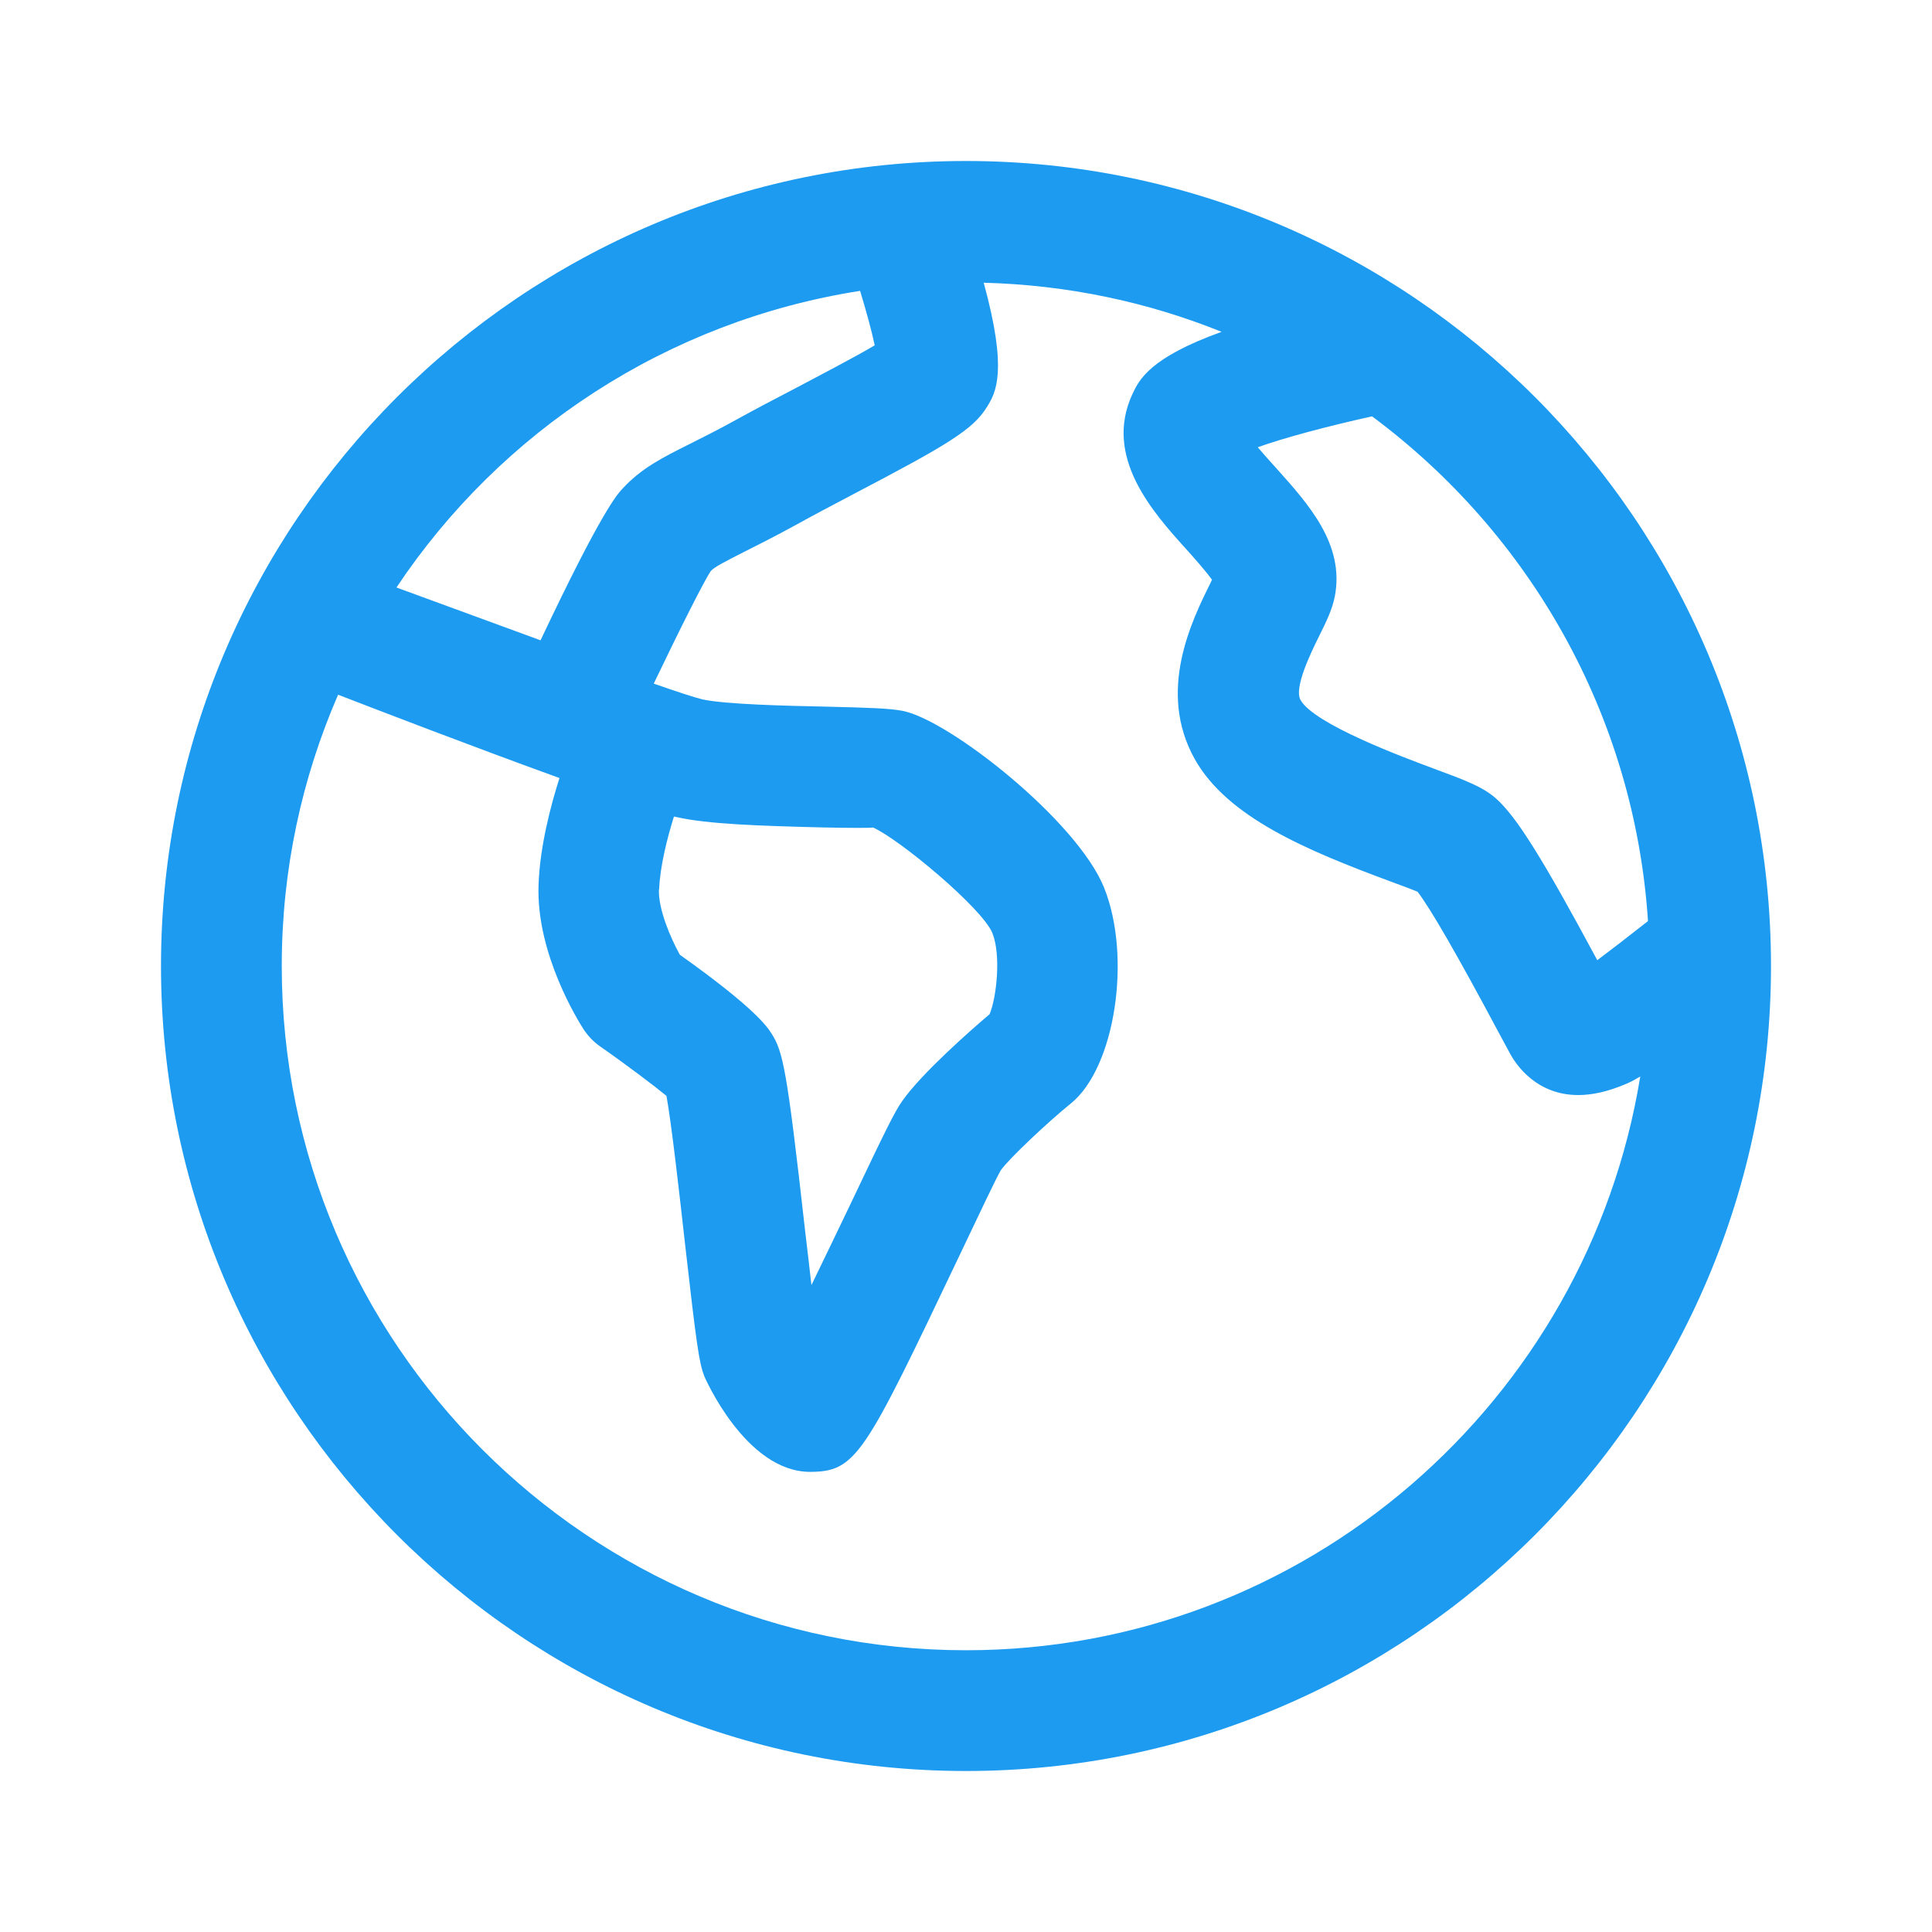 <svg viewBox="0 0 24 24" xmlns="http://www.w3.org/2000/svg" version="1.1"><g><path fill="#1d9bf0" d="M12 2C6.486 2 2 6.486 2 12s4.486 10 10 10 10-4.486 10-10S17.514 2 12 2zm8.472 9.442c-.242.19-.472.368-.63.486-.68-1.265-1.002-1.78-1.256-2.007-.163-.145-.37-.223-.78-.375-.367-.136-1.482-.55-1.65-.85-.087-.153.136-.602.23-.793.088-.177.164-.33.196-.497.123-.646-.33-1.146-.728-1.59-.066-.072-.153-.17-.23-.26.335-.12.862-.26 1.42-.384 1.95 1.448 3.26 3.704 3.428 6.272zm-9.788-7.83c.076.25.145.5.182.678-.255.15-.663.363-.96.52-.262.136-.522.273-.738.392-.247.137-.442.234-.6.313-.347.174-.598.3-.833.553-.068.073-.26.278-1.02 1.886l-1.79-.656c1.293-1.94 3.362-3.31 5.76-3.685zM12 20.5c-4.687 0-8.5-3.813-8.5-8.5 0-1.197.25-2.335.7-3.37.47.182 1.713.66 2.75 1.035-.107.336-.245.854-.26 1.333-.03.855.502 1.7.562 1.792.053.08.12.15.2.207.303.21.687.5.827.616.063.343.166 1.26.23 1.833.144 1.266.175 1.48.24 1.65.005.012.514 1.188 1.315 1.188.576-.003.673-.206 1.855-2.688.244-.512.45-.95.513-1.058.1-.144.597-.61.87-.83.55-.442.76-1.82.413-2.682-.335-.83-1.92-2.08-2.5-2.195-.17-.033-.43-.04-.953-.053-.497-.01-1.25-.028-1.536-.09-.098-.024-.314-.094-.605-.196.32-.668.627-1.28.71-1.4.05-.052.168-.112.408-.234.17-.086.383-.192.653-.34.208-.116.458-.247.71-.38 1.168-.612 1.484-.8 1.658-1.082.11-.177.263-.44-.04-1.544 1.042.027 2.038.24 2.955.61-.89.32-1.024.595-1.106.77-.367.784.256 1.475.667 1.93.096.107.24.268.32.38l-.017.036c-.234.472-.67 1.35-.196 2.194.406.72 1.384 1.13 2.437 1.52.134.05.25.092.33.126.16.208.496.79 1 1.735l.154.285c.078.14.33.505.842.505.167 0 .363-.04.59-.137.032-.013.083-.035.18-.094C19.72 17.405 16.22 20.5 12 20.5zm-3.812-9.45c.01-.285.102-.646.184-.907l.027.006c.397.09 1.037.11 1.83.13.32.006.59.008.615 0 .326.143 1.355 1 1.483 1.31.113.28.05.812-.034 1.01-.233.197-.845.735-1.085 1.078-.093.13-.212.373-.64 1.274-.133.276-.313.654-.488 1.013-.026-.225-.054-.472-.08-.686-.225-2.003-.273-2.22-.42-2.445-.05-.078-.202-.31-1.135-.973-.117-.213-.268-.564-.26-.813z"/></g></svg>
